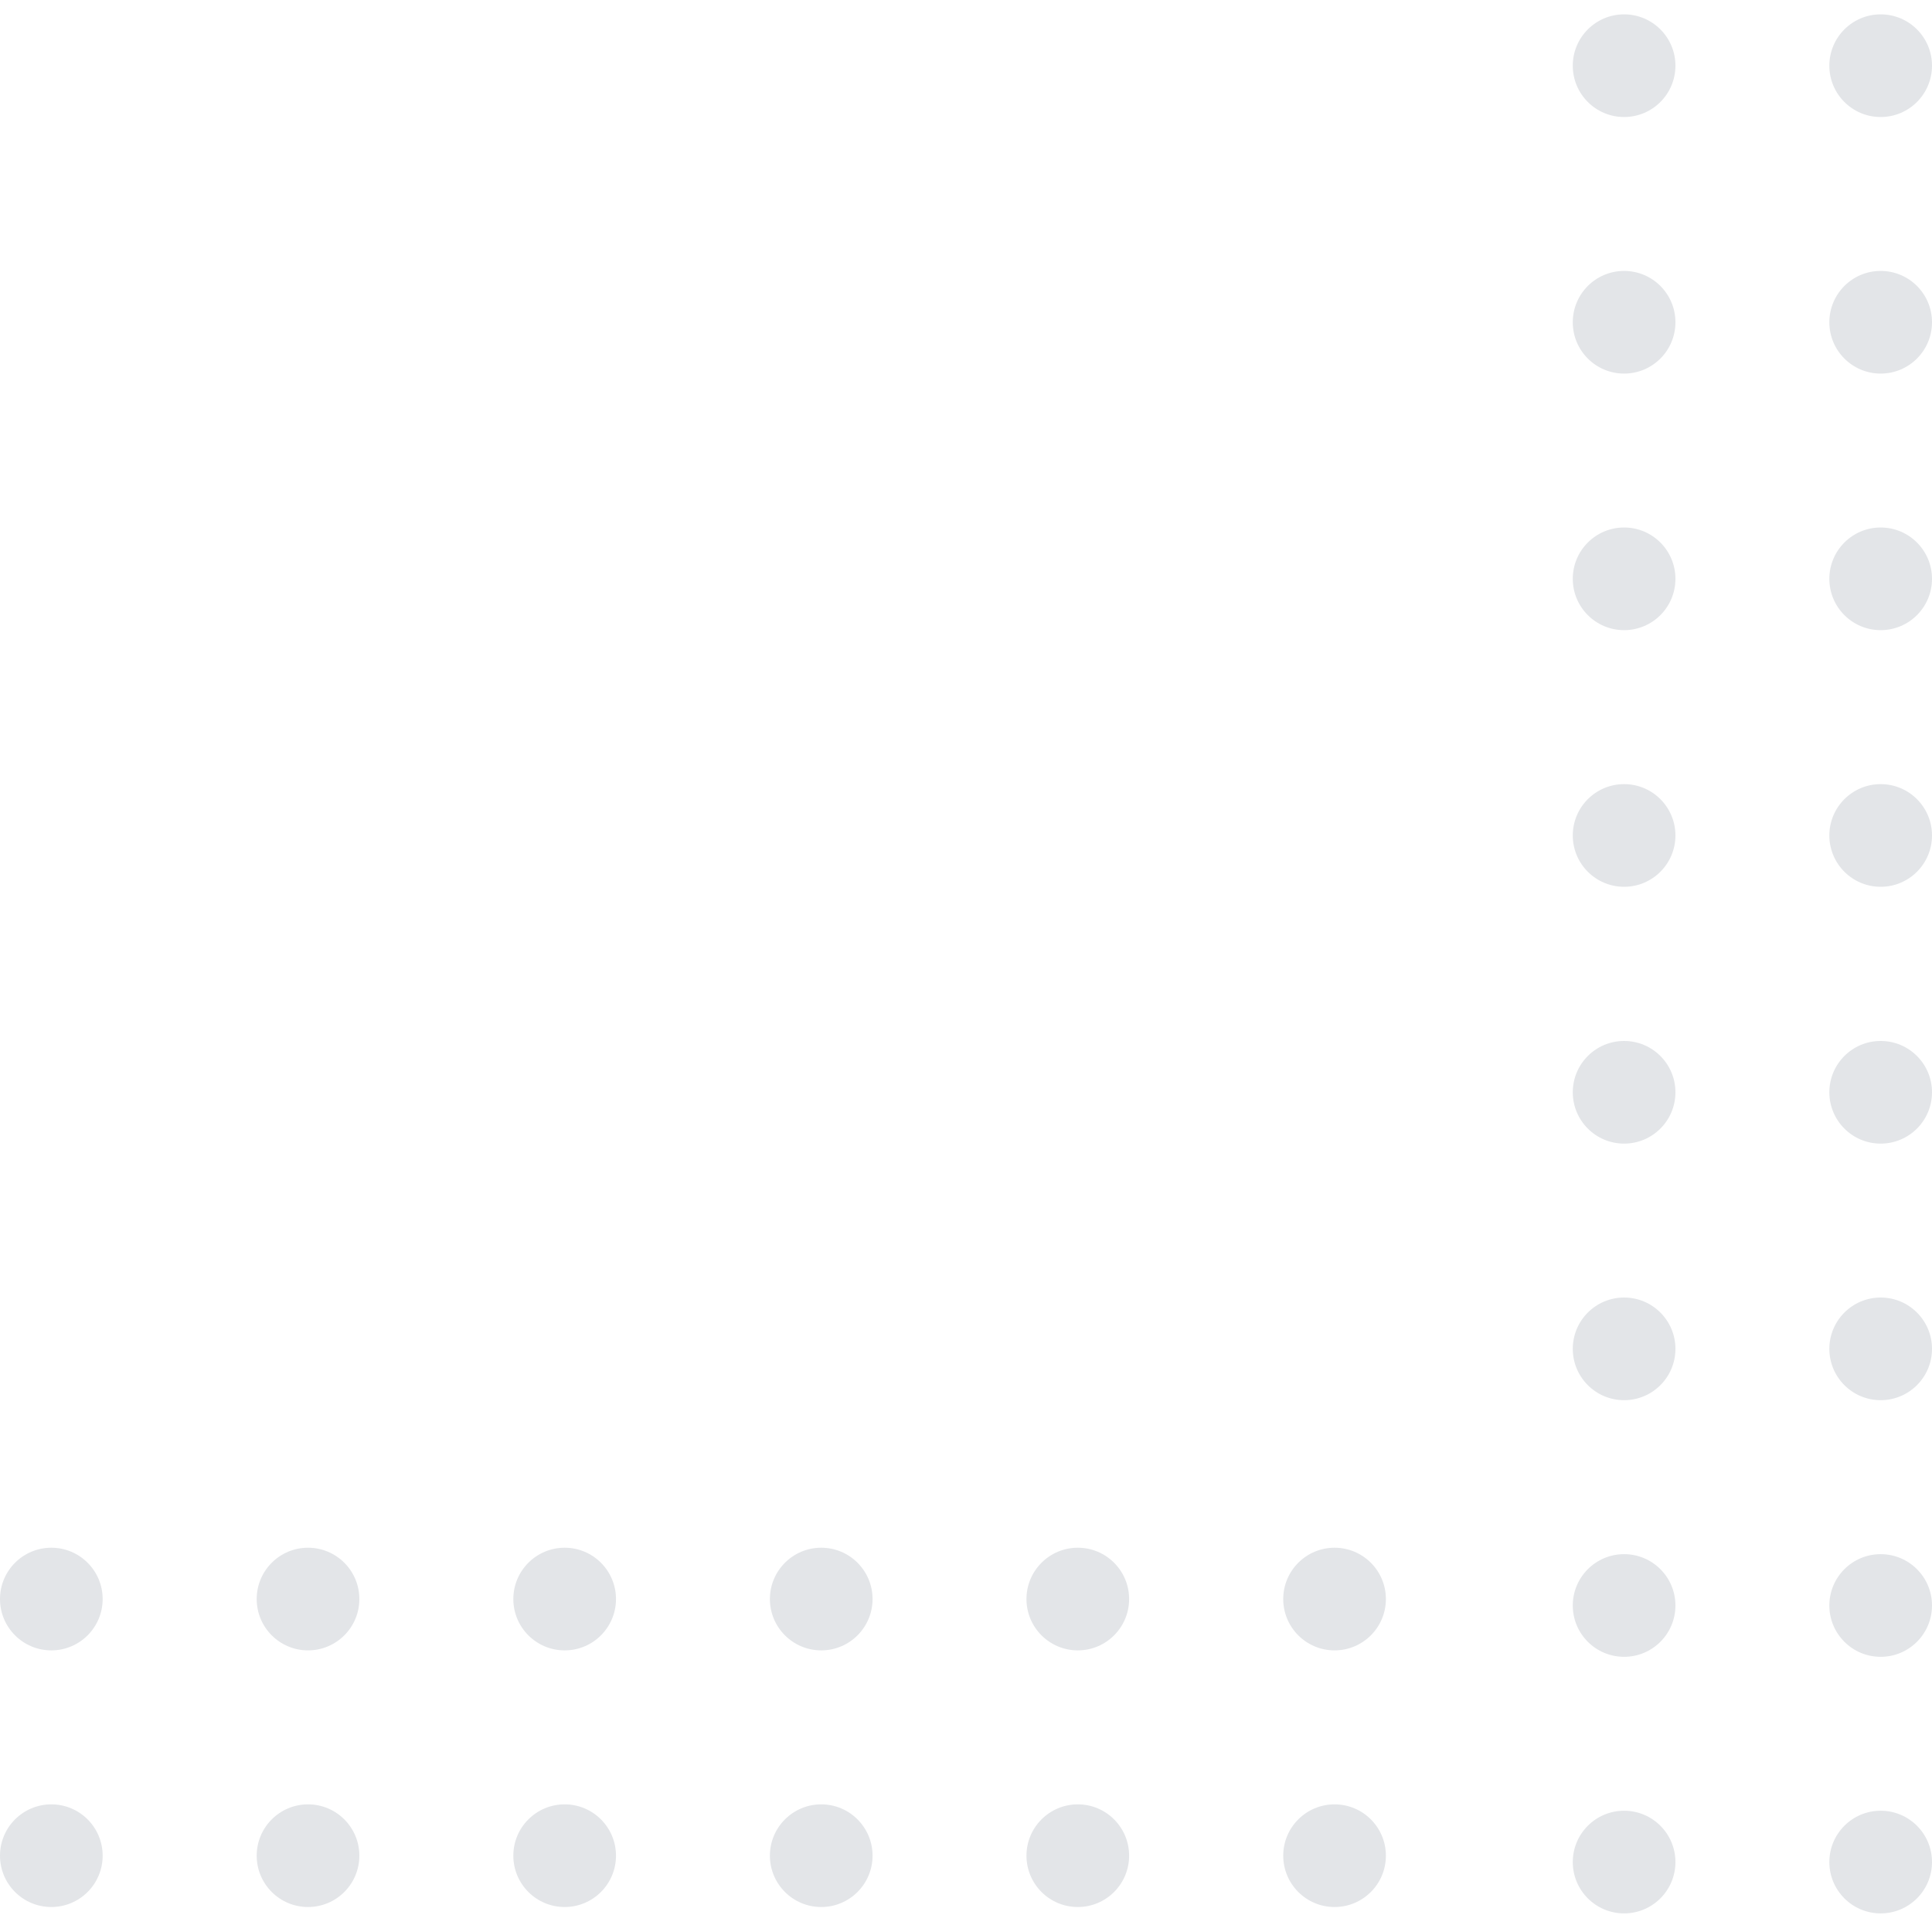 <svg width="30" height="30" viewBox="0 0 30 30" fill="none" xmlns="http://www.w3.org/2000/svg">
<circle cx="29.203" cy="20.945" r="0.797" transform="rotate(90 29.203 20.945)" fill="#E3E5E8"/>
<circle cx="29.203" cy="8.988" r="0.797" transform="rotate(90 29.203 8.988)" fill="#E3E5E8"/>
<circle cx="29.203" cy="28.914" r="0.797" transform="rotate(90 29.203 28.914)" fill="#E3E5E8"/>
<circle cx="29.203" cy="16.961" r="0.797" transform="rotate(90 29.203 16.961)" fill="#E3E5E8"/>
<circle cx="29.203" cy="5.004" r="0.797" transform="rotate(90 29.203 5.004)" fill="#E3E5E8"/>
<circle cx="29.203" cy="24.93" r="0.797" transform="rotate(90 29.203 24.93)" fill="#E3E5E8"/>
<circle cx="29.203" cy="12.973" r="0.797" transform="rotate(90 29.203 12.973)" fill="#E3E5E8"/>
<circle cx="29.203" cy="1.02" r="0.797" transform="rotate(90 29.203 1.02)" fill="#E3E5E8"/>
<circle cx="25.219" cy="20.945" r="0.797" transform="rotate(90 25.219 20.945)" fill="#E3E5E8"/>
<circle cx="25.219" cy="8.988" r="0.797" transform="rotate(90 25.219 8.988)" fill="#E3E5E8"/>
<circle cx="25.219" cy="28.914" r="0.797" transform="rotate(90 25.219 28.914)" fill="#E3E5E8"/>
<circle cx="25.219" cy="16.961" r="0.797" transform="rotate(90 25.219 16.961)" fill="#E3E5E8"/>
<circle cx="25.219" cy="5.004" r="0.797" transform="rotate(90 25.219 5.004)" fill="#E3E5E8"/>
<circle cx="25.219" cy="24.93" r="0.797" transform="rotate(90 25.219 24.93)" fill="#E3E5E8"/>
<circle cx="25.219" cy="12.973" r="0.797" transform="rotate(90 25.219 12.973)" fill="#E3E5E8"/>
<circle cx="25.219" cy="1.02" r="0.797" transform="rotate(90 25.219 1.02)" fill="#E3E5E8"/>
<circle cx="12.752" cy="24.83" r="0.797" fill="#E3E5E8"/>
<circle cx="0.797" cy="24.83" r="0.797" fill="#E3E5E8"/>
<circle cx="20.723" cy="24.83" r="0.797" fill="#E3E5E8"/>
<circle cx="8.768" cy="24.83" r="0.797" fill="#E3E5E8"/>
<circle cx="16.736" cy="24.83" r="0.797" fill="#E3E5E8"/>
<circle cx="4.783" cy="24.83" r="0.797" fill="#E3E5E8"/>
<circle cx="12.752" cy="28.815" r="0.797" fill="#E3E5E8"/>
<circle cx="0.797" cy="28.815" r="0.797" fill="#E3E5E8"/>
<circle cx="20.723" cy="28.815" r="0.797" fill="#E3E5E8"/>
<circle cx="8.768" cy="28.815" r="0.797" fill="#E3E5E8"/>
<circle cx="16.736" cy="28.815" r="0.797" fill="#E3E5E8"/>
<circle cx="4.783" cy="28.815" r="0.797" fill="#E3E5E8"/>
</svg>
